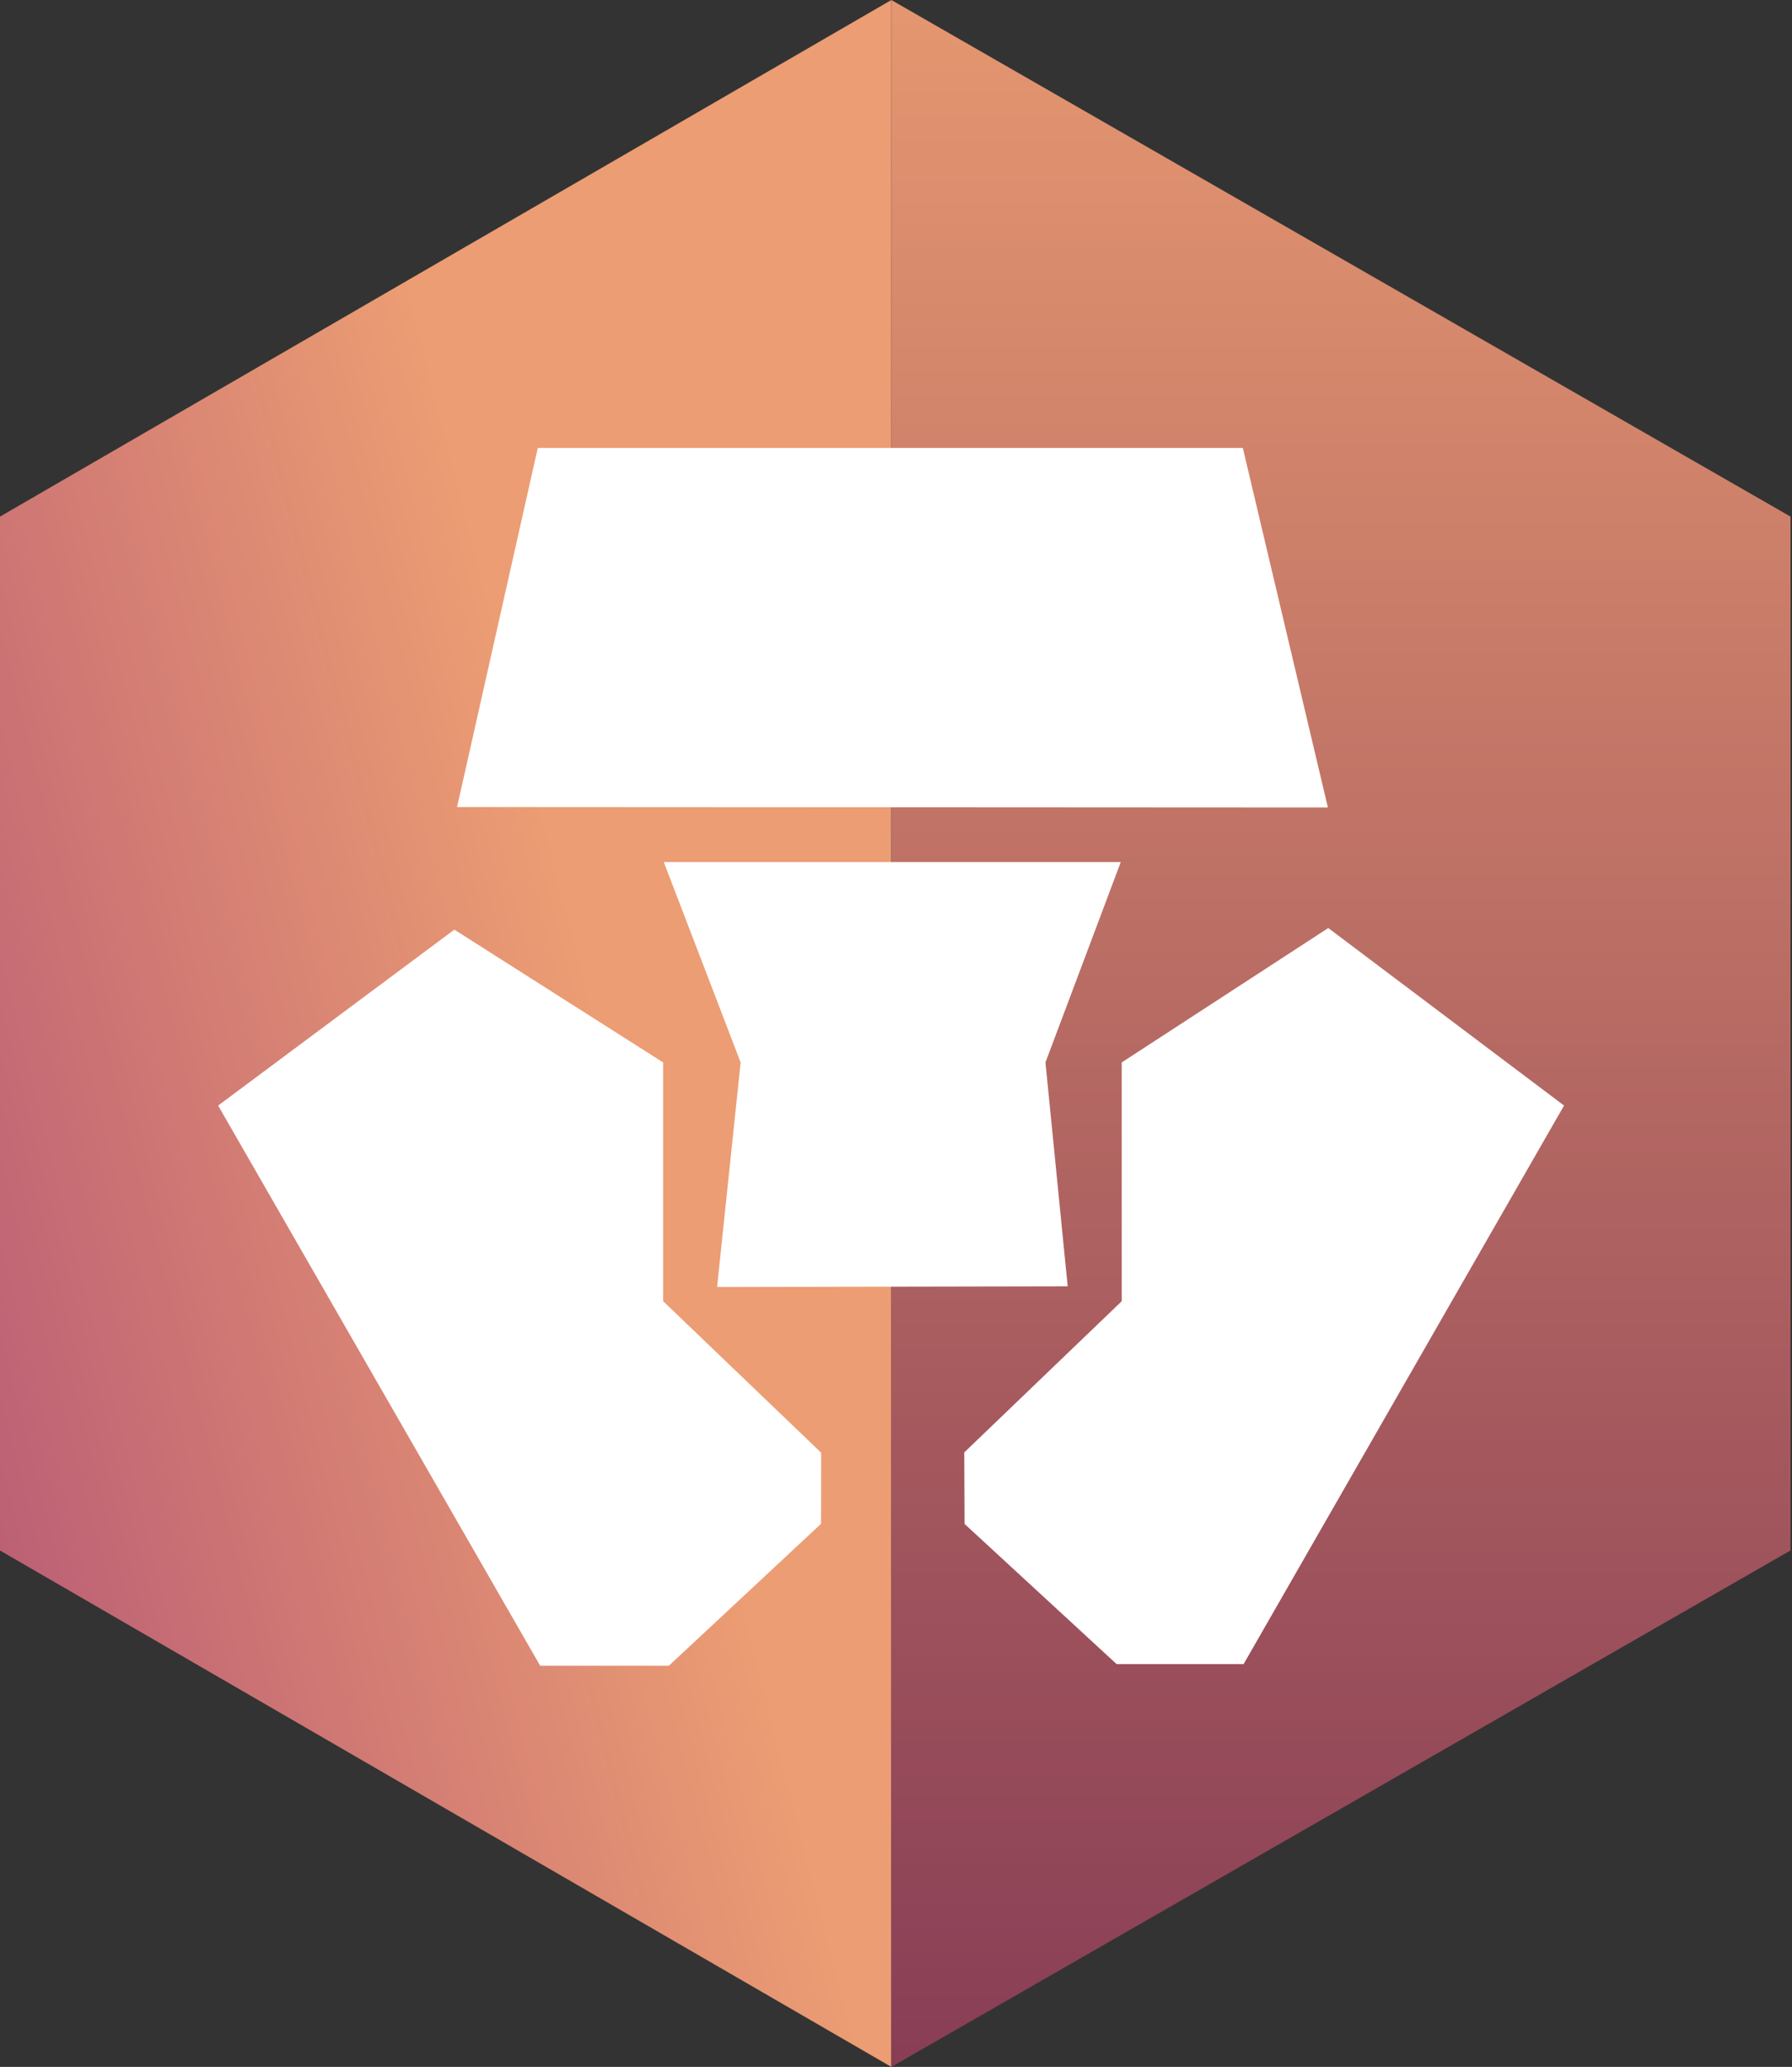 <?xml version="1.0" ?><svg height="256px" version="1.1" viewBox="0 0 222 256" width="222px" xmlns="http://www.w3.org/2000/svg" xmlns:xlink="http://www.w3.org/1999/xlink"><rect x="0" y="0" width="222" height="256" fill="#333333" stroke="none"/><title/><desc/><defs><linearGradient id="linearGradient-1" x1="61.479%" x2="0%" y1="39.464%" y2="75.498%"><stop offset="0%" stop-color="#EC9D73"/><stop offset="100%" stop-color="#BC6075"/></linearGradient><linearGradient id="linearGradient-2" x1="50%" x2="50%" y1="0%" y2="100%"><stop offset="0%" stop-color="#E49670"/><stop offset="100%" stop-color="#893E56"/></linearGradient></defs><g fill="none" fill-rule="evenodd" id="Classic" stroke="none" stroke-width="1"><g id="Monaco" transform="translate(-5223, -5445)"><g transform="translate(5223, 5445)"><polygon fill="url(#linearGradient-1)" id="Path" points="110.423 4.54747351e-13 0 63.985 0 192.037 110.423 255.999"/><polygon fill="url(#linearGradient-2)" id="Path" points="110.423 4.54747351e-13 110.423 255.999 221.818 192.032 221.818 63.985"/><path d="M56.622,99.957 L66.624,55.48 L153.965,55.48 L164.505,100.015 L56.622,99.957 Z M91.753,131.59 L82.232,106.773 L138.845,106.773 L129.515,131.59 L132.27,159.319 L88.836,159.404 L91.753,131.59 Z M119.495,188.75 L119.457,179.891 L138.961,161.165 L138.961,131.59 L164.551,114.941 L193.76,136.93 L154.059,206.113 L138.335,206.113 L119.495,188.75 Z M27.022,136.93 L56.287,115.142 L82.155,131.59 L82.155,161.162 L101.726,179.926 L101.717,188.728 L82.859,206.314 L66.921,206.314 L27.022,136.93 Z" fill="#FFFFFF" id="Fill-1"/></g></g></g></svg>